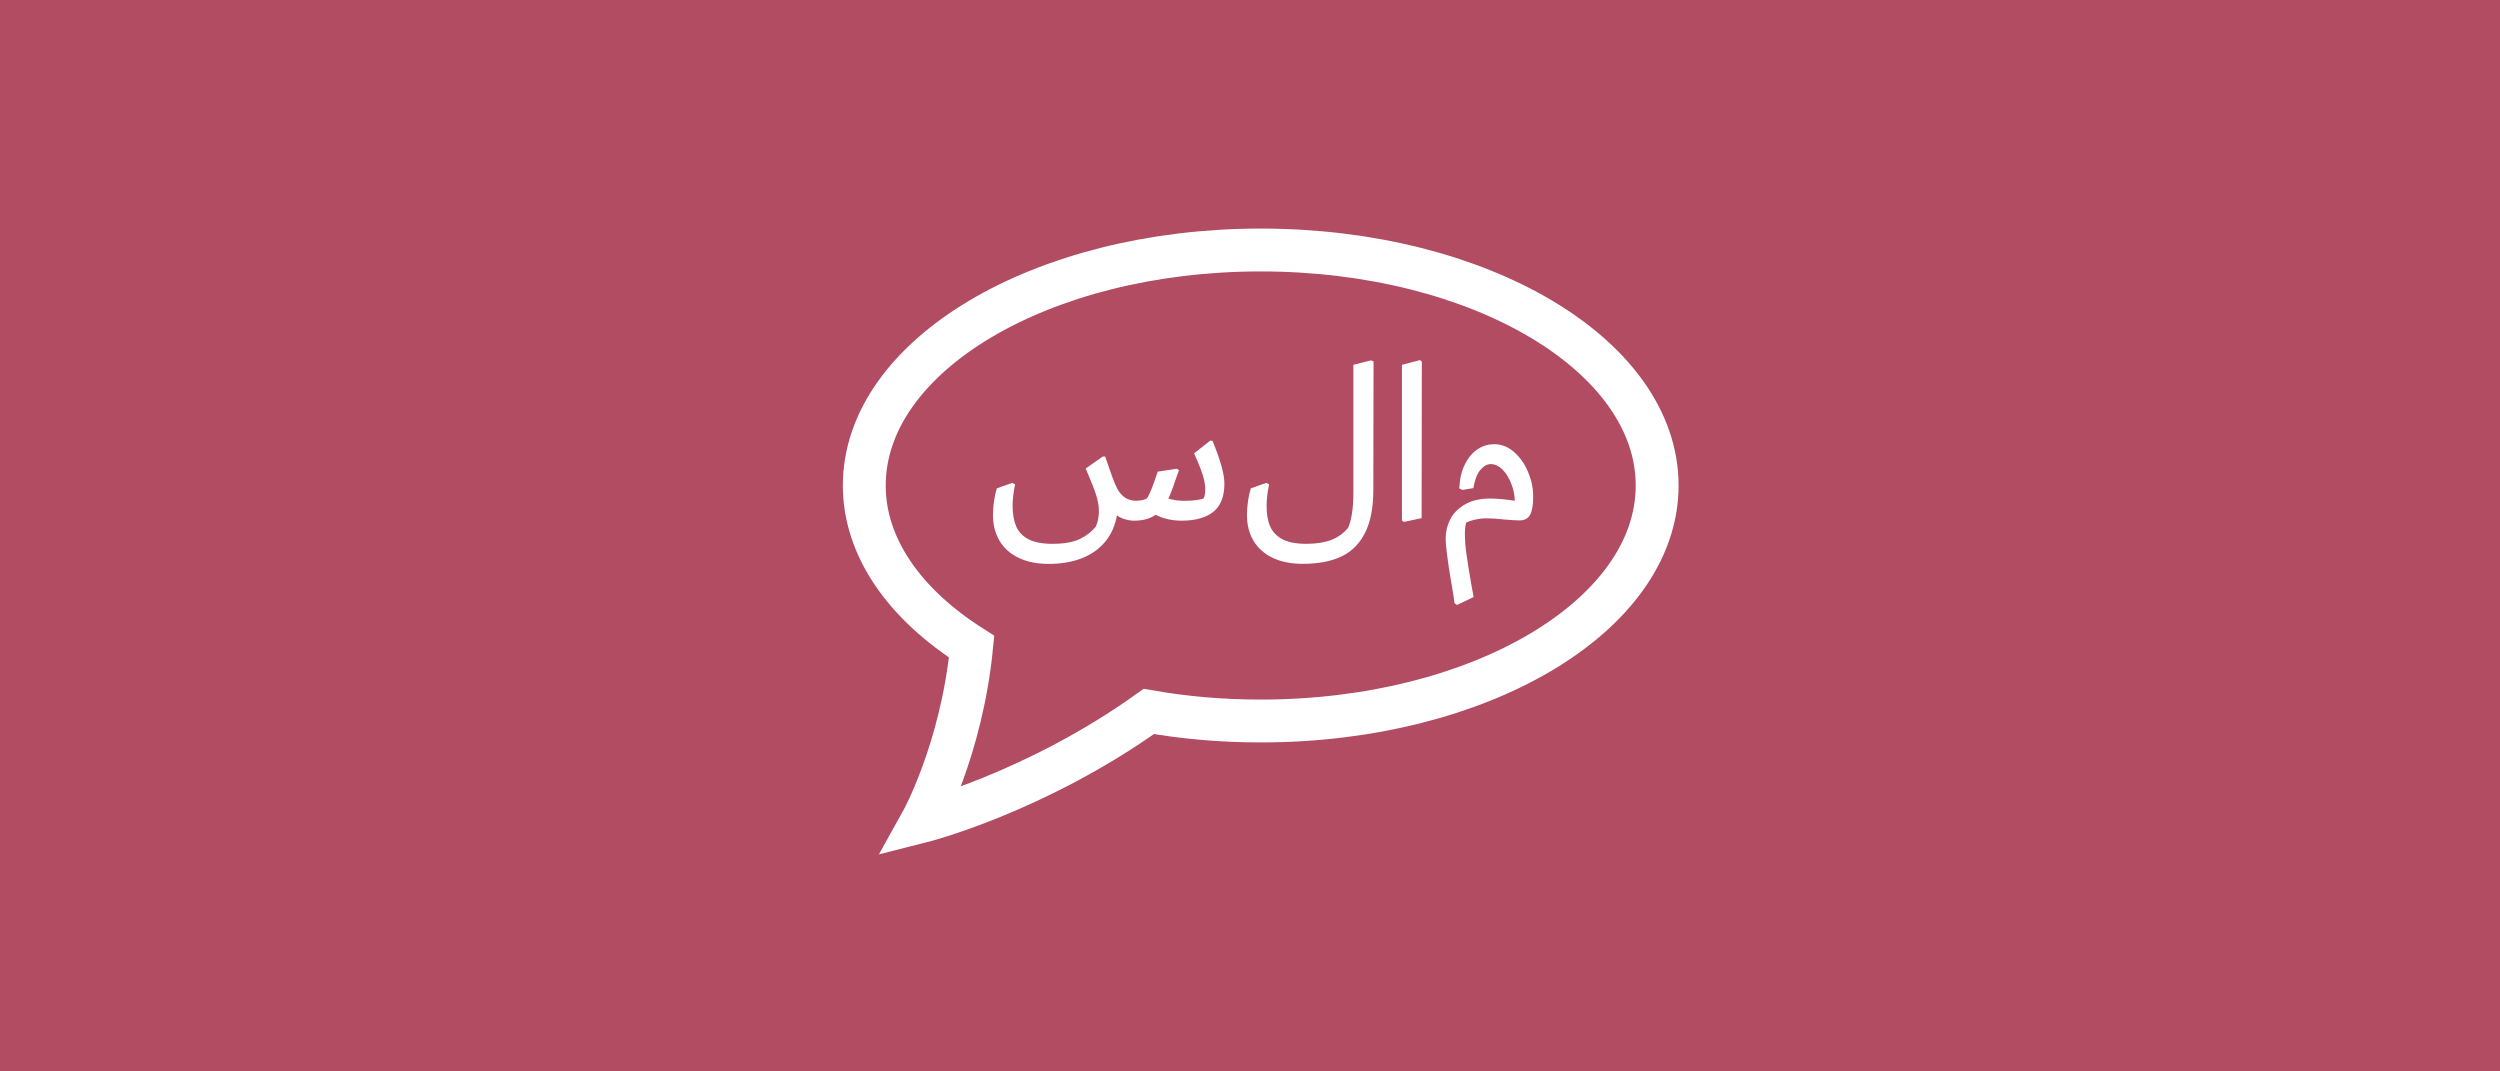 <?xml version="1.0" encoding="utf-8"?>
<!-- Generator: Adobe Illustrator 23.0.6, SVG Export Plug-In . SVG Version: 6.00 Build 0)  -->
<svg version="1.1" xmlns="http://www.w3.org/2000/svg" xmlns:xlink="http://www.w3.org/1999/xlink" x="0px" y="0px"
	 viewBox="0 0 350 150" style="enable-background:new 0 0 350 150;" xml:space="preserve">
<style type="text/css">
	.st0{fill:#B24C63;}
	.st1{fill:none;stroke:#FFFFFF;stroke-width:6;stroke-miterlimit:10;}
	.st2{fill:#FFFFFF;stroke:#FFFFFF;stroke-width:0.25;stroke-miterlimit:10;}
</style>
<g id="Layer_1">
</g>
<g id="Layer_2">
	<g>
		<rect class="st0" width="350" height="150"/>
	</g>
</g>
<g id="Layer_3">
	<path class="st1" d="M232,67.97c0,18.22-24.84,32.97-55.5,32.97c-5.44,0-10.7-0.46-15.66-1.34C144.88,111,129.05,115,129.05,115
		s5.55-9.97,6.98-24.47C126.71,84.62,121,76.68,121,67.97C121,49.75,145.84,35,176.5,35S232,49.75,232,67.97z"/>
	<g>
		<path class="st2" d="M171.29,67.69c0,1.8-0.51,3.09-1.53,3.89c-1.02,0.79-2.46,1.19-4.32,1.19c-1.37,0-2.59-0.28-3.67-0.85
			c-0.74,0.56-1.74,0.85-2.99,0.85c-0.41,0-0.84-0.07-1.3-0.21c-0.46-0.14-0.86-0.35-1.2-0.63c-0.24,1.52-0.79,2.79-1.64,3.82
			c-0.86,1.03-1.95,1.8-3.28,2.31c-1.33,0.51-2.84,0.76-4.51,0.76c-1.65,0-3.05-0.28-4.21-0.85c-1.16-0.56-2.03-1.35-2.62-2.36
			c-0.58-1.01-0.88-2.17-0.88-3.5c0-0.65,0.05-1.31,0.15-1.97c0.1-0.66,0.22-1.22,0.37-1.68l2.05-0.72l0.26,0.13
			c-0.22,1.08-0.33,2.08-0.33,2.99c0,1.15,0.18,2.12,0.52,2.91c0.35,0.79,0.94,1.4,1.77,1.84c0.83,0.43,1.97,0.65,3.4,0.65
			c1.65,0,2.94-0.23,3.89-0.68c0.94-0.46,1.72-1.06,2.32-1.82c0.28-0.69,0.43-1.41,0.43-2.15c0-0.8-0.15-1.64-0.44-2.5
			c-0.29-0.87-0.76-2.03-1.38-3.48l2.28-1.59h0.2l0.36,1.01c0.19,0.56,0.41,1.17,0.63,1.81c0.23,0.64,0.45,1.17,0.67,1.58
			c0.63,1.19,1.55,1.79,2.77,1.79c0.28,0,0.57-0.03,0.88-0.1c0.3-0.06,0.54-0.15,0.71-0.26c0.19-0.26,0.41-0.69,0.65-1.28
			c0.24-0.6,0.53-1.41,0.88-2.45l2.57-0.39l0.16,0.13c-0.07,0.17-0.14,0.36-0.21,0.57c-0.08,0.21-0.16,0.43-0.24,0.67
			c-0.41,1.24-0.77,2.16-1.07,2.76c0.8,0.24,1.56,0.36,2.28,0.36c1.43,0,2.42-0.13,2.96-0.39c0.15-0.37,0.23-0.8,0.23-1.3
			c0-0.67-0.13-1.4-0.39-2.2c-0.26-0.79-0.64-1.74-1.14-2.85l2.15-1.69l0.19,0.03C170.74,64.46,171.29,66.41,171.29,67.69z"/>
		<path class="st2" d="M178.2,77.97c-1.16-0.56-2.03-1.35-2.62-2.36s-0.88-2.17-0.88-3.5c0-0.65,0.05-1.31,0.15-1.97
			c0.1-0.66,0.22-1.22,0.37-1.68l2.05-0.72l0.26,0.13c-0.22,1.08-0.33,2.08-0.33,2.99c0,1.15,0.17,2.12,0.52,2.91
			c0.35,0.79,0.94,1.4,1.77,1.84c0.83,0.43,1.97,0.65,3.4,0.65c1.37,0,2.53-0.18,3.5-0.54c0.96-0.36,1.78-0.95,2.46-1.77
			c0.22-0.48,0.4-1.14,0.54-1.98c0.14-0.85,0.21-1.86,0.21-3.06V51.17l2.34-0.59l0.23,0.1l-0.03,17.92c0,2.41-0.37,4.36-1.11,5.87
			c-0.74,1.51-1.82,2.61-3.24,3.3c-1.42,0.69-3.21,1.04-5.38,1.04C180.77,78.81,179.36,78.53,178.2,77.97z"/>
		<path class="st2" d="M196.59,72.93l-0.19-0.1V51.17l2.37-0.62l0.16,0.13l-0.03,21.76L196.59,72.93z"/>
		<path class="st2" d="M211.88,63.37c0.82,0.72,1.47,1.64,1.94,2.76c0.47,1.13,0.7,2.25,0.7,3.38c0,1.17-0.14,2-0.41,2.49
			s-0.72,0.73-1.35,0.73c-0.48,0-1.21-0.04-2.21-0.13c-0.91-0.11-1.75-0.16-2.5-0.16c-0.52,0-1.06,0.07-1.63,0.2
			c-0.56,0.13-0.99,0.28-1.27,0.46c-0.13,0.43-0.19,0.99-0.19,1.66c0,0.82,0.07,1.74,0.21,2.76c0.14,1.02,0.35,2.34,0.63,3.97
			l0.36,2.02l-2.15,1.04l-0.26-0.16c-0.11-0.82-0.21-1.51-0.31-2.05c-0.1-0.54-0.17-0.95-0.21-1.23c-0.2-1.17-0.36-2.28-0.5-3.32
			c-0.14-1.04-0.21-1.84-0.21-2.41c0-0.93,0.21-1.81,0.63-2.63c0.42-0.82,1.1-1.5,2.02-2.03c0.92-0.53,2.08-0.8,3.46-0.8
			c0.91,0,2.1,0.11,3.58,0.33c-0.02-0.89-0.19-1.75-0.52-2.59s-0.75-1.51-1.28-2.03c-0.53-0.52-1.1-0.78-1.71-0.78
			c-0.54,0-1.05,0.28-1.53,0.84c-0.48,0.56-0.81,1.41-1.01,2.54l-1.4,0.23l-0.33-0.16c0.06-1.28,0.33-2.37,0.78-3.27
			c0.46-0.9,1.03-1.58,1.72-2.03c0.69-0.46,1.42-0.68,2.18-0.68C210.13,62.29,211.05,62.65,211.88,63.37z"/>
	</g>
</g>
</svg>
